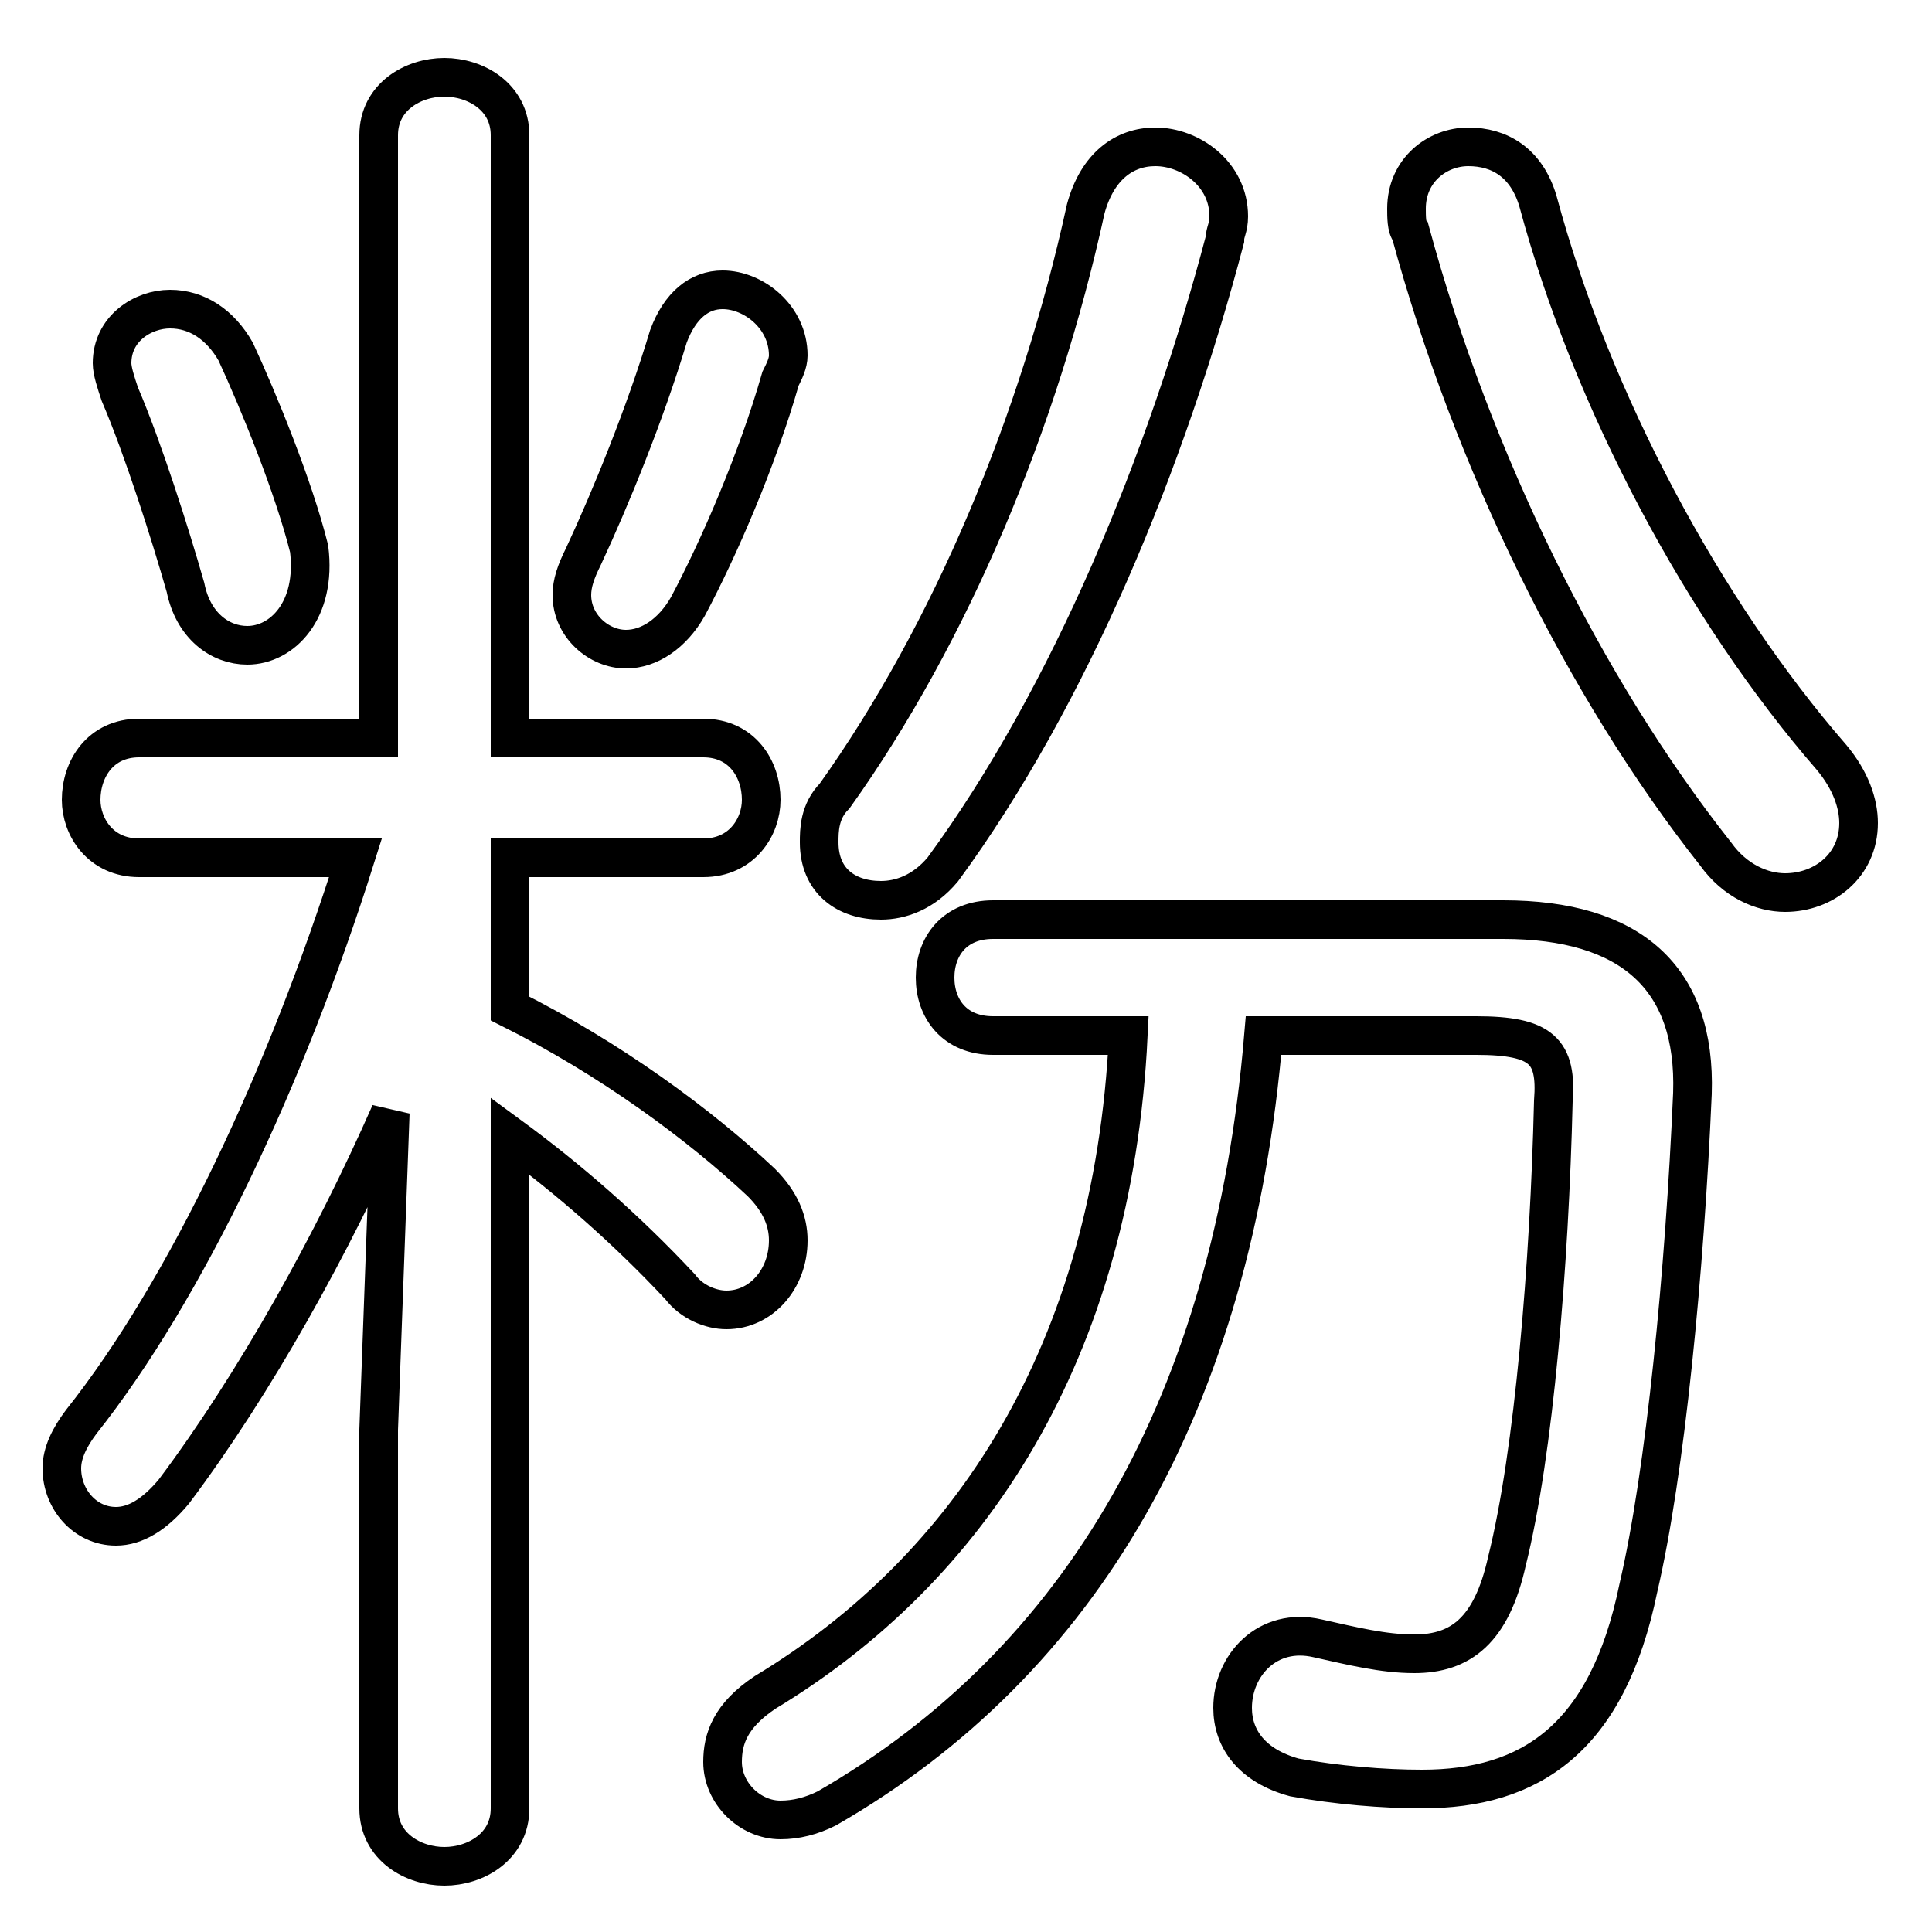 <svg xmlns="http://www.w3.org/2000/svg" viewBox="0 -44.0 50.0 50.0">
    <rect x="0" y="-44.0" width="50.0" height="50.0" fill="#808080" stroke="none"/>
    <g transform="scale(1, -1)">
        <!-- ボディの枠 -->
        <rect x="0" y="-6.0" width="50.0" height="50.0"
            stroke="white" fill="white"/>
        <!-- グリフ座標系の原点 -->
        <circle cx="0" cy="0" r="5" fill="white"/>
        <!-- グリフのアウトライン -->
        <g style="fill:none;stroke:#000000;stroke-width:1;">
<path d="M 6.1 34.9 C 5.7 35.6 5.1 36.0 4.4 36.0 C 3.7 36.0 2.9 35.5 2.9 34.6 C 2.9 34.4 3.0 34.1 3.1 33.8 C 3.7 32.4 4.4 30.2 4.8 28.8 C 5.0 27.8 5.7 27.3 6.4 27.3 C 7.3 27.3 8.2 28.2 8.0 29.8 C 7.6 31.4 6.7 33.6 6.1 34.9 Z M 9.8 24.9 L 3.6 24.9 C 2.6 24.9 2.1 24.1 2.1 23.3 C 2.1 22.6 2.6 21.8 3.6 21.8 L 9.2 21.8 C 7.4 16.1 4.8 10.6 2.1 7.2 C 1.8 6.8 1.6 6.4 1.6 6.0 C 1.6 5.2 2.2 4.5 3.0 4.5 C 3.5 4.5 4.0 4.8 4.5 5.4 C 6.6 8.2 8.6 11.8 10.1 15.2 L 9.8 7.0 L 9.8 -2.8 C 9.8 -3.8 10.7 -4.3 11.5 -4.3 C 12.3 -4.3 13.2 -3.8 13.2 -2.8 L 13.2 14.6 C 14.7 13.5 16.2 12.2 17.6 10.7 C 17.9 10.3 18.4 10.1 18.8 10.1 C 19.7 10.1 20.4 10.9 20.4 11.9 C 20.4 12.4 20.2 12.9 19.7 13.4 C 18.1 14.9 15.8 16.6 13.2 17.9 L 13.2 21.8 L 18.2 21.8 C 19.2 21.8 19.7 22.6 19.7 23.3 C 19.7 24.1 19.2 24.9 18.2 24.9 L 13.2 24.9 L 13.2 40.5 C 13.2 41.5 12.3 42.0 11.5 42.0 C 10.7 42.0 9.8 41.5 9.8 40.5 Z M 17.3 35.3 C 16.7 33.3 15.8 31.1 15.1 29.6 C 14.9 29.2 14.8 28.9 14.8 28.6 C 14.8 27.8 15.5 27.2 16.2 27.2 C 16.8 27.2 17.4 27.6 17.8 28.3 C 18.6 29.8 19.6 32.1 20.2 34.2 C 20.3 34.4 20.4 34.6 20.4 34.8 C 20.4 35.8 19.5 36.5 18.7 36.5 C 18.1 36.5 17.6 36.1 17.3 35.3 Z M 28.1 38.6 C 26.9 33.1 24.6 27.6 21.6 23.4 C 21.2 23.0 21.2 22.5 21.2 22.2 C 21.2 21.2 21.9 20.7 22.8 20.7 C 23.3 20.7 23.9 20.9 24.4 21.5 C 27.7 26.0 30.2 32.1 31.7 37.8 C 31.7 38.0 31.8 38.1 31.8 38.4 C 31.8 39.5 30.8 40.2 29.9 40.2 C 29.1 40.2 28.4 39.7 28.1 38.6 Z M 29.2 17.2 C 28.8 9.0 25.1 3.4 19.8 0.2 C 18.9 -0.4 18.7 -1.0 18.7 -1.6 C 18.7 -2.4 19.4 -3.1 20.2 -3.1 C 20.6 -3.1 21.0 -3.0 21.4 -2.8 C 28.0 1.0 31.9 7.7 32.7 17.2 L 38.2 17.2 C 39.9 17.2 40.3 16.8 40.2 15.5 C 40.1 11.3 39.7 6.4 39.0 3.6 C 38.6 1.8 37.8 1.2 36.6 1.2 C 35.8 1.2 35.0 1.4 34.1 1.6 C 32.8 1.9 31.9 0.9 31.9 -0.2 C 31.9 -1.0 32.4 -1.7 33.5 -2.0 C 34.6 -2.2 35.8 -2.3 36.8 -2.3 C 39.6 -2.3 41.6 -1.0 42.4 2.9 C 43.1 5.9 43.6 11.1 43.8 15.7 C 43.9 18.7 42.2 20.2 38.9 20.2 L 25.7 20.2 C 24.7 20.2 24.2 19.5 24.2 18.7 C 24.2 17.9 24.7 17.2 25.7 17.2 Z M 47.4 24.4 C 44.1 28.2 41.2 33.6 39.8 38.8 C 39.5 39.8 38.8 40.2 38.0 40.2 C 37.2 40.2 36.4 39.6 36.4 38.6 C 36.4 38.4 36.4 38.1 36.5 38.0 C 38.1 32.1 41.0 26.2 44.4 21.9 C 44.9 21.2 45.6 20.9 46.2 20.9 C 47.2 20.9 48.1 21.6 48.1 22.7 C 48.1 23.2 47.9 23.8 47.4 24.4 Z"/>
</g>
</g>
</svg>
